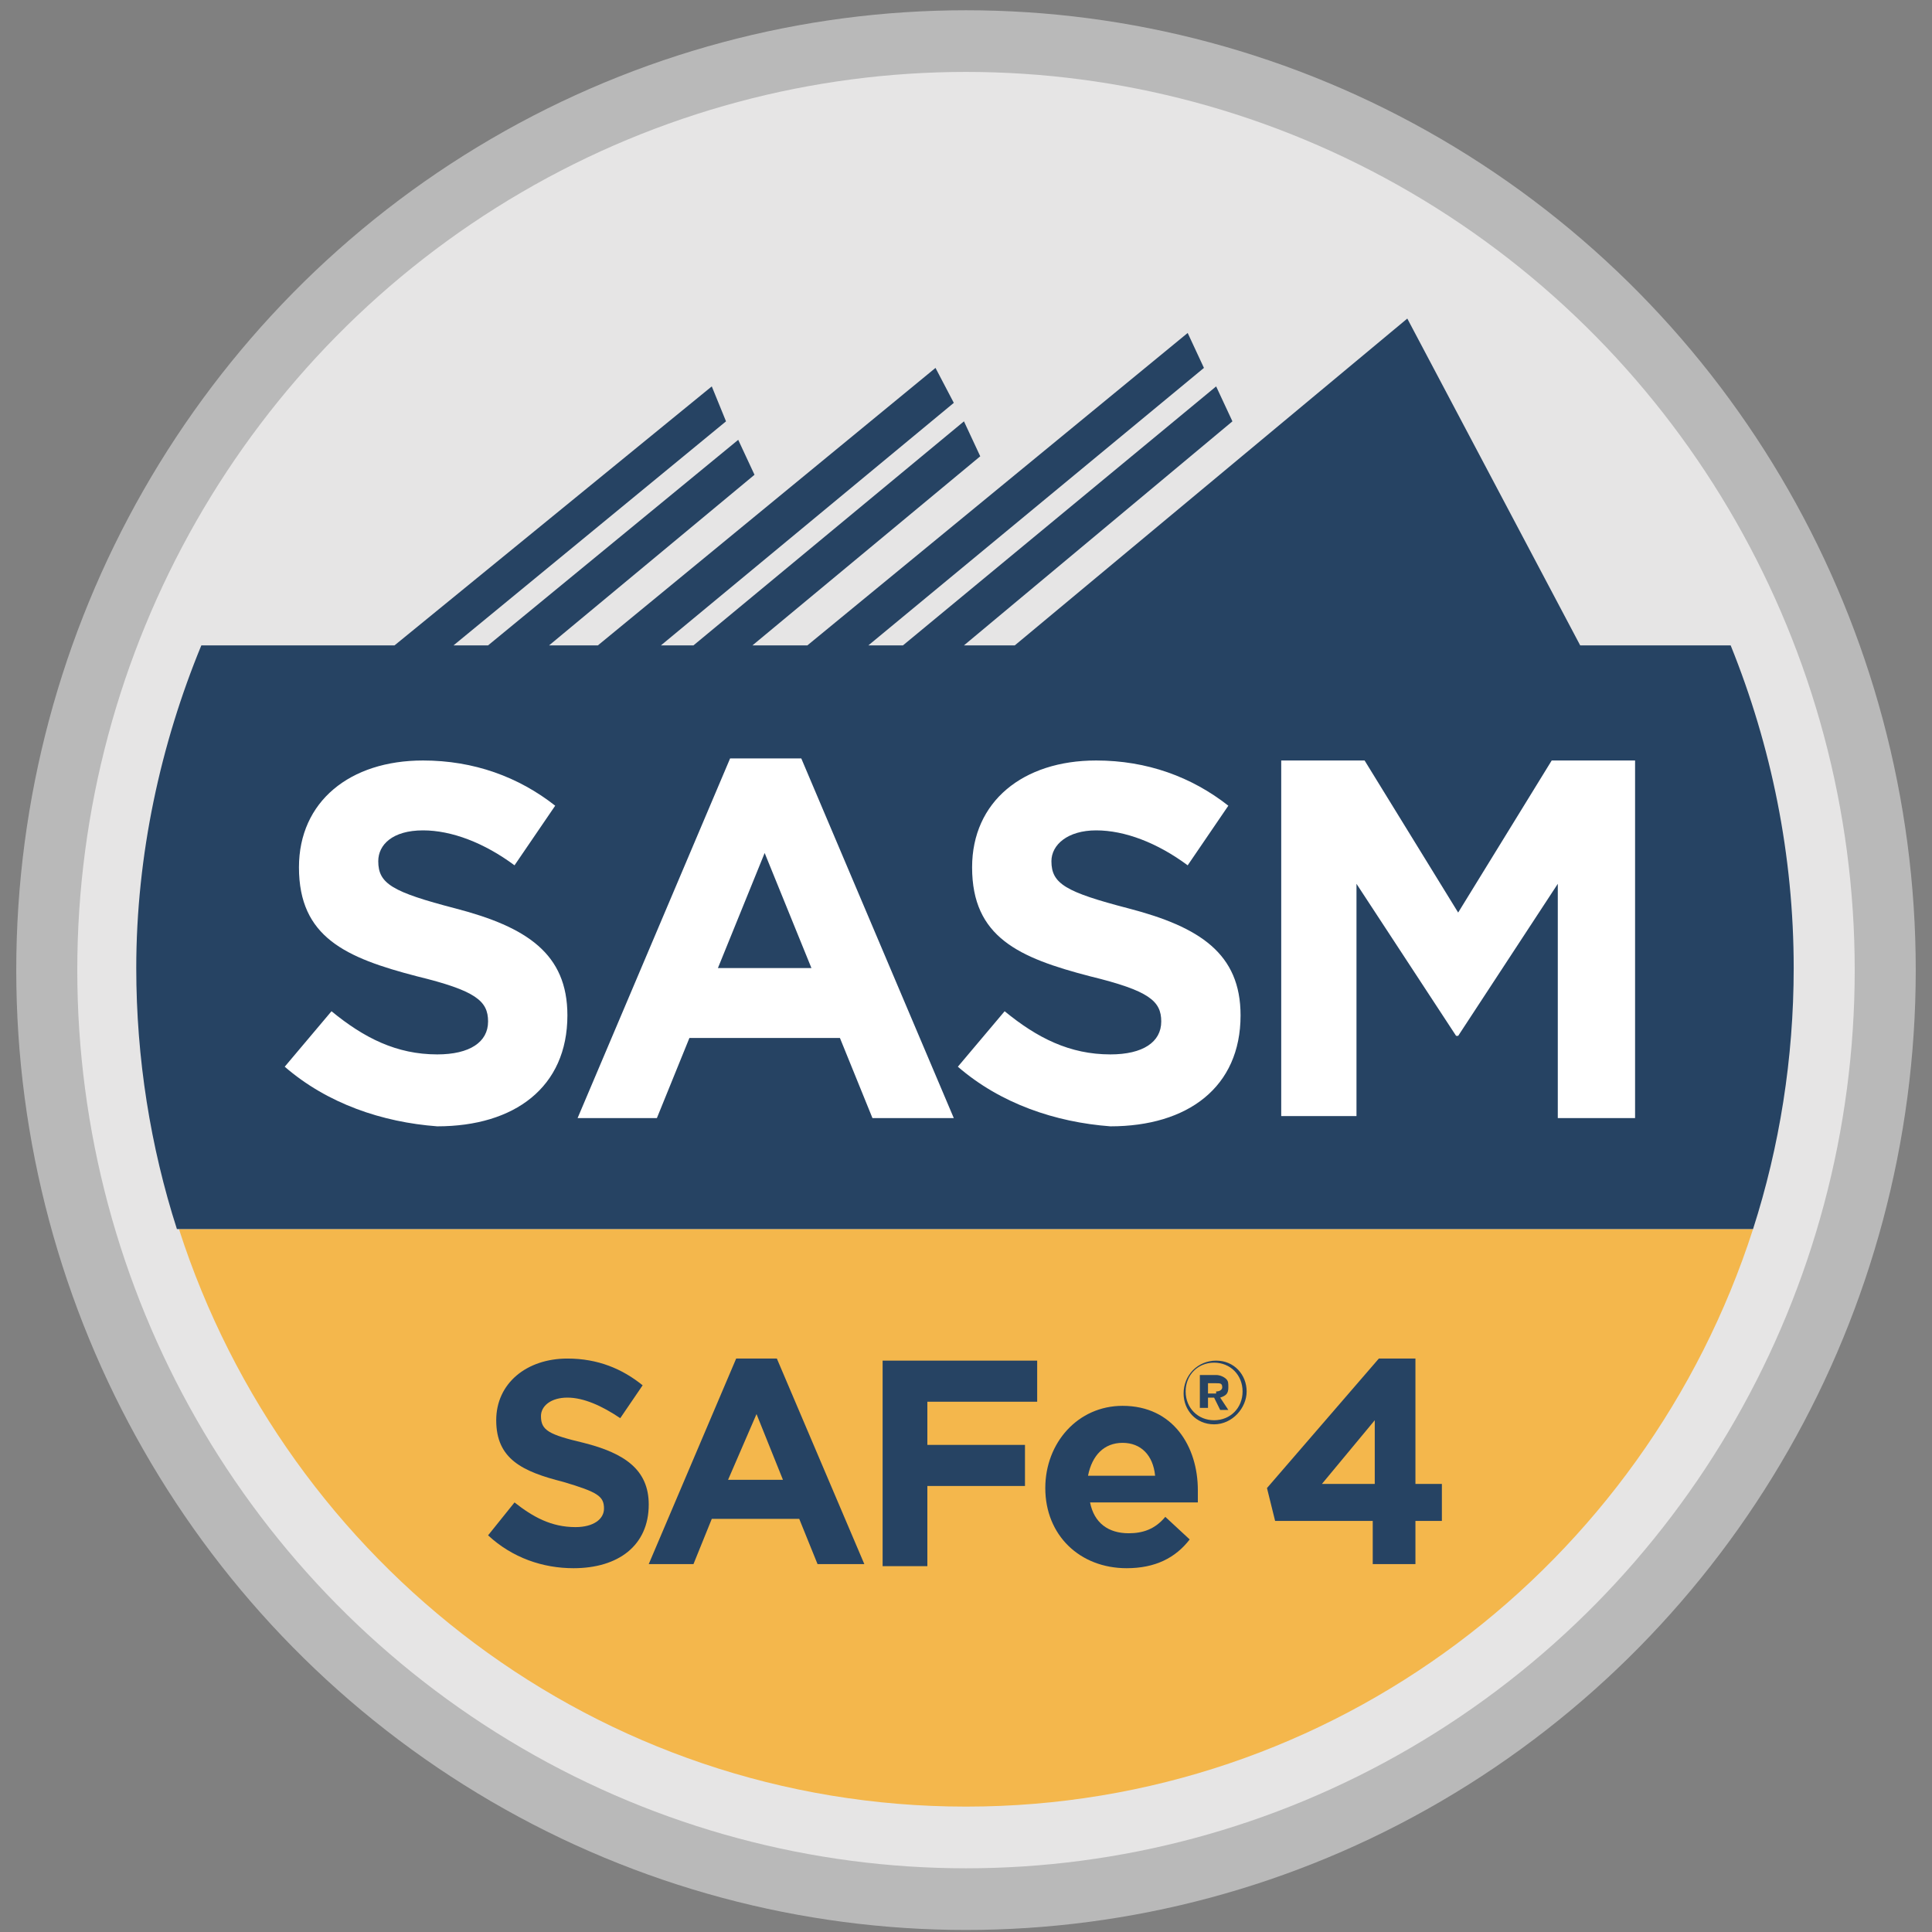<?xml version="1.0" encoding="UTF-8"?>
<svg width="70px" height="70px" viewBox="0 0 70 70" version="1.1" xmlns="http://www.w3.org/2000/svg" xmlns:xlink="http://www.w3.org/1999/xlink">
    <rect x="0" y="0" width="70" height="70" fill="#808080" stroke="none"/>
    <!-- Generator: Sketch 44.1 (41455) - http://www.bohemiancoding.com/sketch -->
    <title>certs-06</title>
    <desc>Created with Sketch.</desc>
    <defs></defs>
    <g id="home-page" stroke="none" stroke-width="1" fill="none" fill-rule="evenodd">
        <g id="Home" transform="translate(-561, -2117)" fill-rule="nonzero">
            <g id="certs-06" transform="translate(561, 2117)">
                <ellipse id="Oval" fill="#B9B9B9" cx="35" cy="35.149" rx="34.411" ry="34.777"></ellipse>
                <ellipse id="Oval" fill="#E6E5E5" cx="35" cy="35.149" rx="32.2" ry="32.543"></ellipse>
                <g id="Group" transform="translate(4.421, 11.17)">
                    <path d="M30.579,54.287 C43.916,54.287 55.189,45.5 59.095,33.362 L2.063,33.362 C5.968,45.5 17.242,54.287 30.579,54.287 Z" id="Shape" fill="#F4B74C"></path>
                    <path d="M58.284,12.213 L52.832,12.213 L46.568,0.372 L32.347,12.213 L30.505,12.213 L40.232,4.096 L39.642,2.83 L28.295,12.213 L27.042,12.213 L39.2,2.16 L38.611,0.894 L24.832,12.213 L22.842,12.213 L31.095,5.362 L30.505,4.096 L20.705,12.213 L19.526,12.213 L30.137,3.426 L29.474,2.16 L17.242,12.213 L15.474,12.213 L22.916,6.032 L22.326,4.766 L13.263,12.213 L12.011,12.213 L21.884,4.096 L21.368,2.83 L9.874,12.213 L2.874,12.213 C1.4,15.787 0.516,19.809 0.516,23.904 C0.516,27.181 1.032,30.383 1.989,33.362 L59.095,33.362 C60.053,30.383 60.568,27.181 60.568,23.904 C60.568,19.809 59.758,15.862 58.284,12.213 Z" id="Shape" fill="#264363"></path>
                </g>
                <g id="Group" transform="translate(17.684, 49.149)" fill="#264363">
                    <g id="Shape">
                        <path d="M0,6.479 L0.958,5.287 C1.621,5.809 2.284,6.181 3.168,6.181 C3.832,6.181 4.2,5.883 4.2,5.511 L4.2,5.511 C4.2,5.064 3.979,4.915 2.726,4.543 C1.253,4.17 0.295,3.723 0.295,2.309 L0.295,2.309 C0.295,0.968 1.4,0.074 2.874,0.074 C3.979,0.074 4.863,0.447 5.6,1.043 L4.789,2.234 C4.126,1.787 3.463,1.489 2.874,1.489 C2.284,1.489 1.916,1.787 1.916,2.16 L1.916,2.16 C1.916,2.681 2.211,2.83 3.463,3.128 C4.937,3.5 5.821,4.096 5.821,5.362 L5.821,5.362 C5.821,6.851 4.716,7.67 3.095,7.67 C1.989,7.67 0.884,7.298 0,6.479 Z"></path>
                        <path d="M8.989,0.074 L10.463,0.074 L13.632,7.521 L11.937,7.521 L11.274,5.883 L8.105,5.883 L7.442,7.521 L5.821,7.521 L8.989,0.074 Z M10.684,4.468 L9.726,2.085 L8.695,4.468 L10.684,4.468 Z"></path>
                        <polygon points="14.295 0.149 19.895 0.149 19.895 1.638 15.916 1.638 15.916 3.202 19.453 3.202 19.453 4.691 15.916 4.691 15.916 7.596 14.295 7.596"></polygon>
                        <path d="M20.189,4.766 L20.189,4.766 C20.189,3.128 21.368,1.787 22.989,1.787 C24.832,1.787 25.716,3.277 25.716,4.84 L25.716,5.287 L21.811,5.287 C21.958,6.032 22.474,6.404 23.211,6.404 C23.726,6.404 24.168,6.255 24.537,5.809 L25.421,6.628 C24.905,7.298 24.168,7.67 23.137,7.67 C21.442,7.67 20.189,6.479 20.189,4.766 Z M24.168,4.319 C24.095,3.574 23.653,3.128 22.989,3.128 C22.326,3.128 21.884,3.574 21.737,4.319 L24.168,4.319 Z"></path>
                    </g>
                    <path d="M32.126,5.957 L28.516,5.957 L28.221,4.766 L32.274,0.074 L33.6,0.074 L33.6,4.617 L34.558,4.617 L34.558,5.957 L33.6,5.957 L33.6,7.521 L32.053,7.521 L32.053,5.957 L32.126,5.957 Z M32.126,4.617 L32.126,2.309 L30.211,4.617 L32.126,4.617 Z" id="Shape"></path>
                    <path d="M25.2,1.34 L25.2,1.34 C25.2,0.67 25.716,0.149 26.379,0.149 C27.042,0.149 27.484,0.67 27.484,1.266 L27.484,1.266 C27.484,1.862 26.968,2.457 26.305,2.457 C25.642,2.457 25.2,1.936 25.2,1.34 Z M27.337,1.266 L27.337,1.266 C27.337,0.67 26.895,0.223 26.305,0.223 C25.716,0.223 25.274,0.67 25.274,1.266 L25.274,1.266 C25.274,1.862 25.716,2.309 26.305,2.309 C26.895,2.309 27.337,1.862 27.337,1.266 Z M25.863,0.67 L26.379,0.67 C26.526,0.67 26.674,0.745 26.747,0.819 C26.821,0.894 26.821,0.968 26.821,1.117 L26.821,1.117 C26.821,1.34 26.747,1.415 26.526,1.489 L26.821,1.936 L26.526,1.936 L26.305,1.489 L26.305,1.489 L26.084,1.489 L26.084,1.862 L25.789,1.862 L25.789,0.67 L25.863,0.67 Z M26.379,1.266 C26.526,1.266 26.6,1.191 26.6,1.117 L26.6,1.117 C26.6,0.968 26.526,0.968 26.379,0.968 L26.084,0.968 L26.084,1.34 L26.379,1.34 L26.379,1.266 Z" id="Shape"></path>
                </g>
                <g id="Group" transform="translate(10.316, 26.809)" fill="#FFFFFF">
                    <path d="M0,11.84 L1.695,9.83 C2.874,10.798 4.053,11.394 5.526,11.394 C6.705,11.394 7.368,10.947 7.368,10.202 L7.368,10.202 C7.368,9.457 6.926,9.085 4.789,8.564 C2.211,7.894 0.516,7.149 0.516,4.617 L0.516,4.617 C0.516,2.234 2.358,0.745 5.011,0.745 C6.853,0.745 8.474,1.34 9.8,2.383 L8.326,4.543 C7.221,3.723 6.042,3.277 5.011,3.277 C3.905,3.277 3.389,3.798 3.389,4.394 L3.389,4.394 C3.389,5.213 3.905,5.511 6.189,6.106 C8.768,6.777 10.242,7.745 10.242,9.979 L10.242,9.979 C10.242,12.585 8.326,14 5.526,14 C3.537,13.851 1.547,13.181 0,11.84 Z" id="Shape"></path>
                    <path d="M16.137,0.67 L18.716,0.67 L24.242,13.702 L21.295,13.702 L20.116,10.798 L14.663,10.798 L13.484,13.702 L10.611,13.702 L16.137,0.67 Z M19.084,8.266 L17.389,4.096 L15.695,8.266 L19.084,8.266 Z" id="Shape"></path>
                    <path d="M24.389,11.84 L26.084,9.83 C27.263,10.798 28.442,11.394 29.916,11.394 C31.095,11.394 31.758,10.947 31.758,10.202 L31.758,10.202 C31.758,9.457 31.316,9.085 29.179,8.564 C26.6,7.894 24.905,7.149 24.905,4.617 L24.905,4.617 C24.905,2.234 26.747,0.745 29.4,0.745 C31.242,0.745 32.863,1.34 34.189,2.383 L32.716,4.543 C31.611,3.723 30.432,3.277 29.4,3.277 C28.368,3.277 27.779,3.798 27.779,4.394 L27.779,4.394 C27.779,5.213 28.295,5.511 30.579,6.106 C33.158,6.777 34.632,7.745 34.632,9.979 L34.632,9.979 C34.632,12.585 32.716,14 29.916,14 C27.926,13.851 25.937,13.181 24.389,11.84 Z" id="Shape"></path>
                    <polygon id="Shape" points="36.105 0.745 39.126 0.745 42.516 6.255 45.905 0.745 48.926 0.745 48.926 13.702 46.126 13.702 46.126 5.213 42.516 10.723 42.442 10.723 38.832 5.213 38.832 13.628 36.105 13.628"></polygon>
                </g>
            </g>
        </g>
    </g>
</svg>